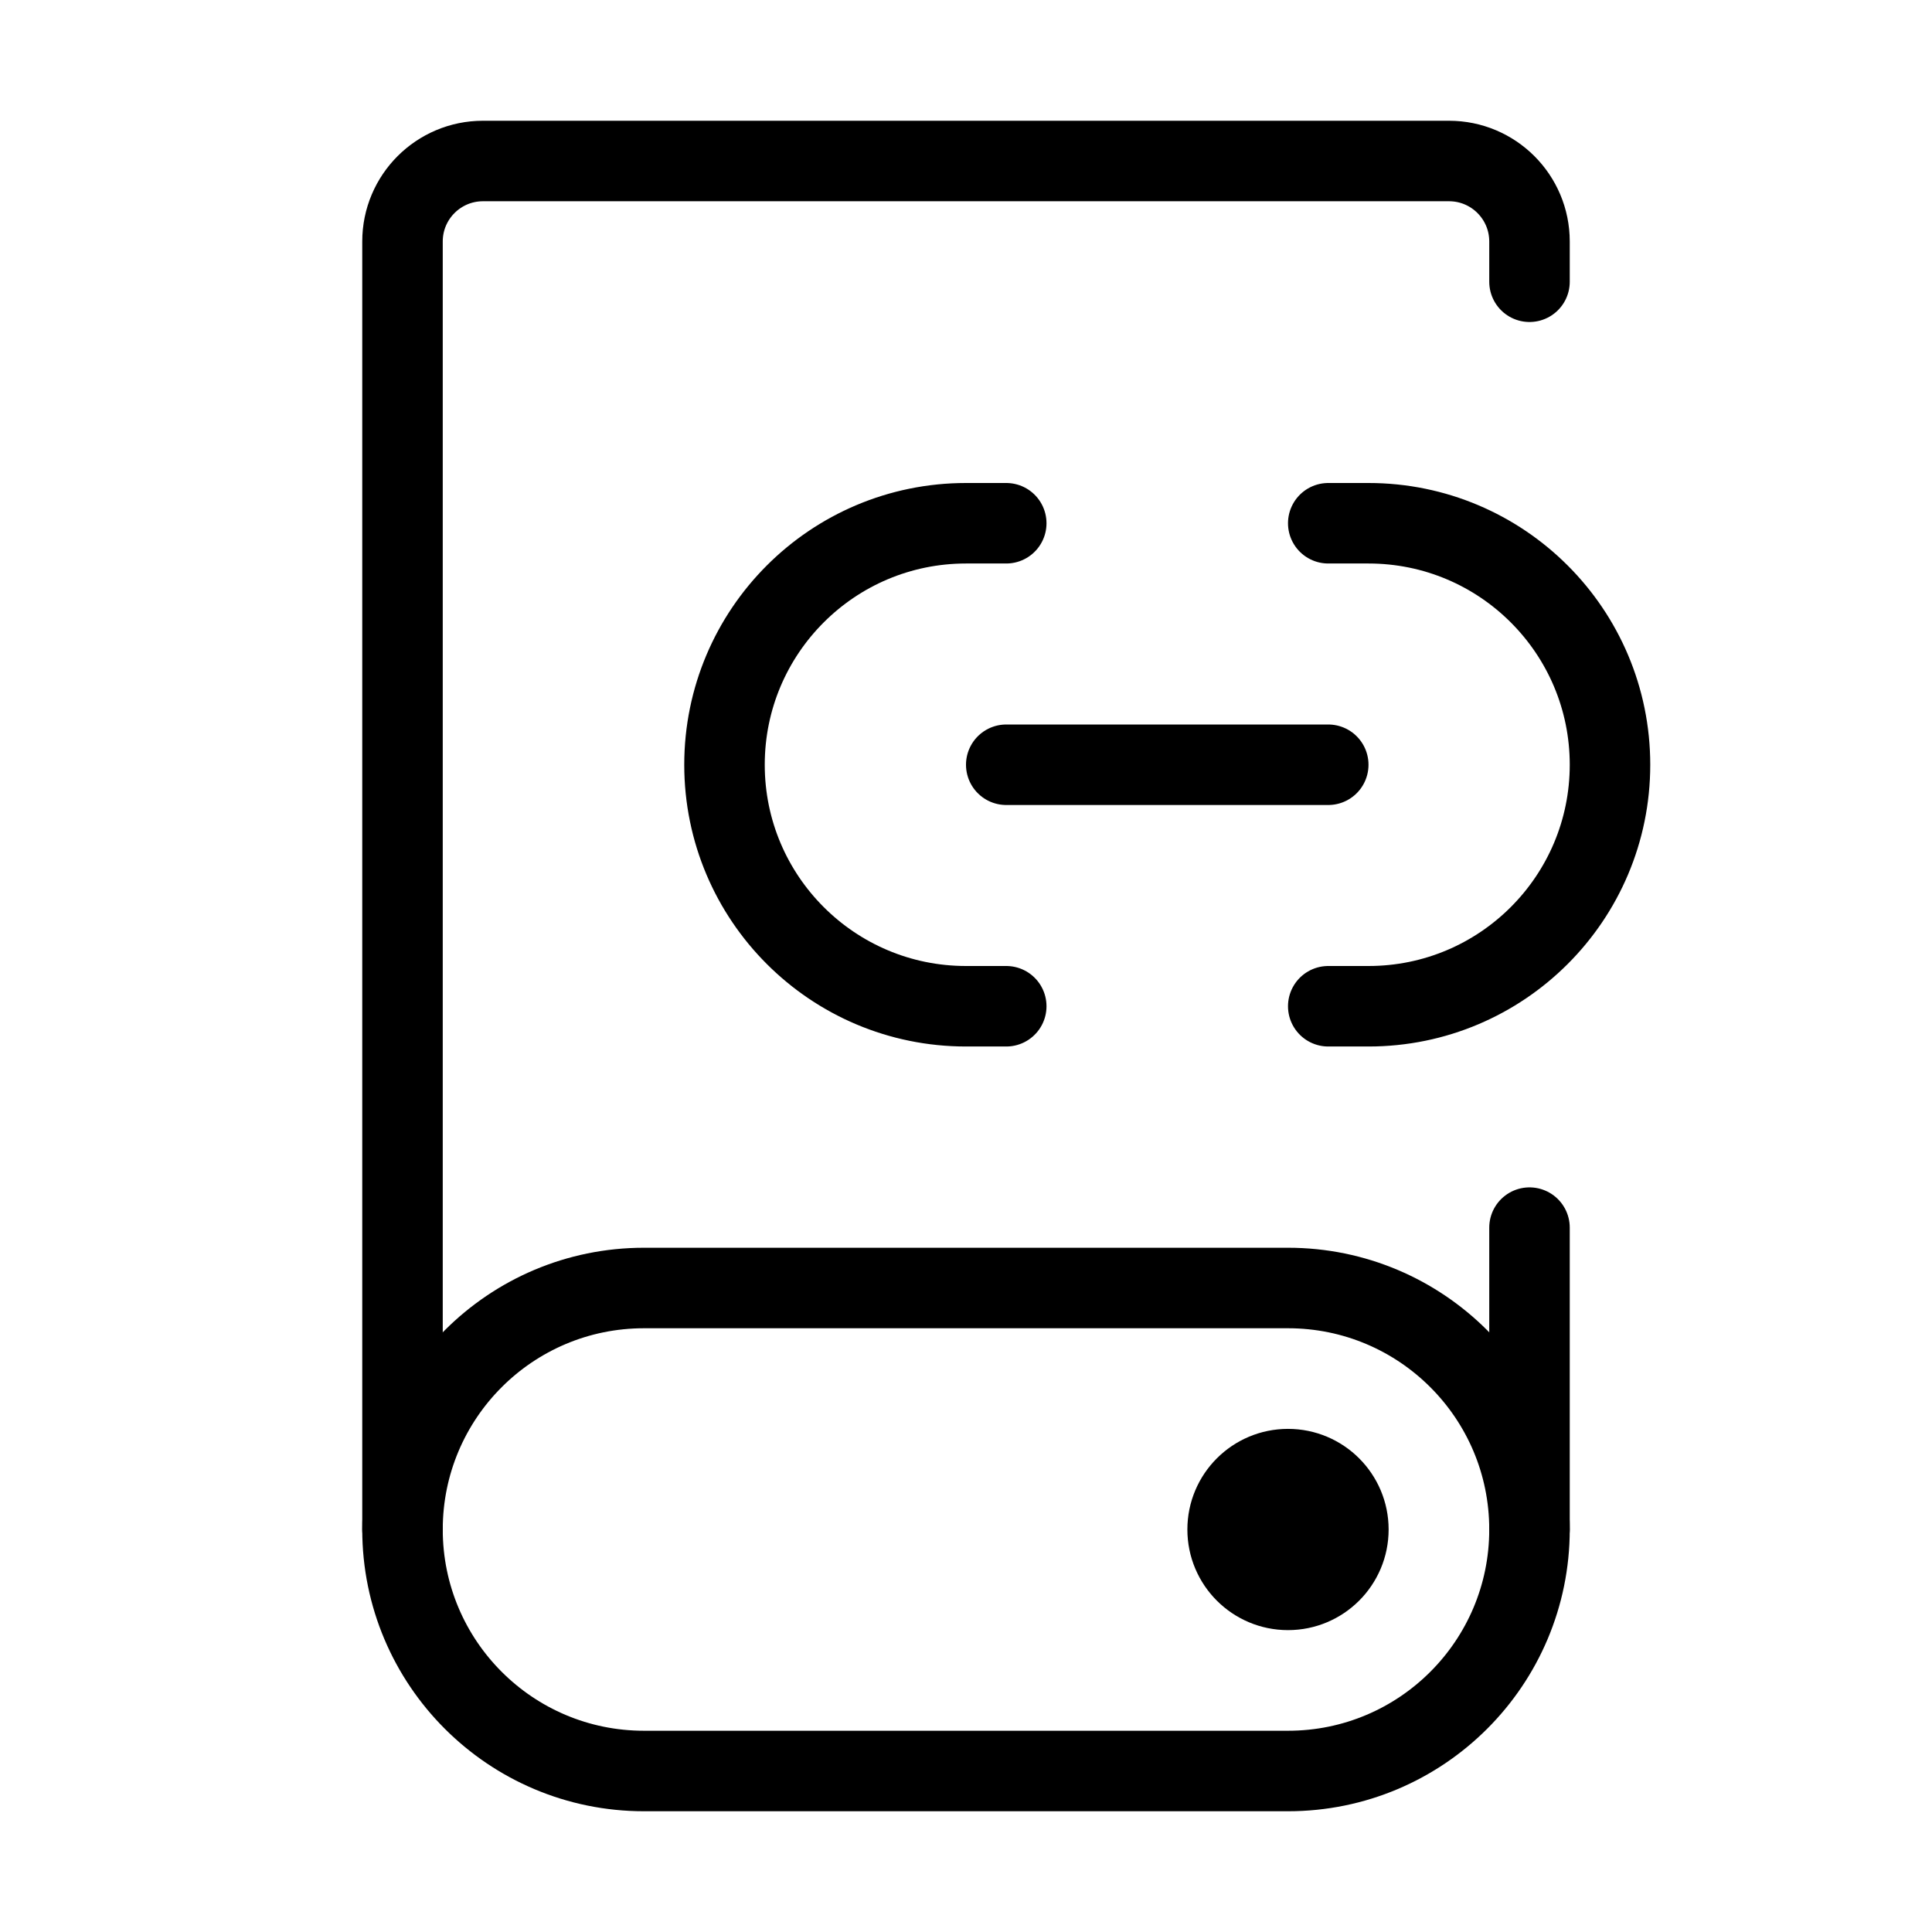 <svg viewBox="0 0 48 48" fill="none" xmlns="http://www.w3.org/2000/svg" stroke="currentColor"><path d="M38 38V30.5M10 38V6C10 4.895 10.895 4 12 4H36C37.105 4 38 4.895 38 6V7" stroke="currentColor" stroke-width="2" stroke-linecap="round" stroke-linejoin="round"/><path d="M25 13H24C20.686 13 18 15.686 18 19V19C18 22.314 20.686 25 24 25H25" stroke="currentColor" stroke-width="2" stroke-linecap="round" stroke-linejoin="round"/><path d="M33 13H34C37.314 13 40 15.686 40 19V19C40 22.314 37.314 25 34 25H33" stroke="currentColor" stroke-width="2" stroke-linecap="round" stroke-linejoin="round"/><path d="M25 19H33" stroke="currentColor" stroke-width="2" stroke-linecap="round" stroke-linejoin="round"/><path d="M10 38C10 34.686 12.686 32 16 32H32C35.314 32 38 34.686 38 38C38 41.314 35.314 44 32 44H16C12.686 44 10 41.314 10 38Z" fill="none" stroke="currentColor" stroke-width="2" stroke-linecap="round" stroke-linejoin="round"/><circle cx="32" cy="38" r="2" fill="currentColor"/></svg>